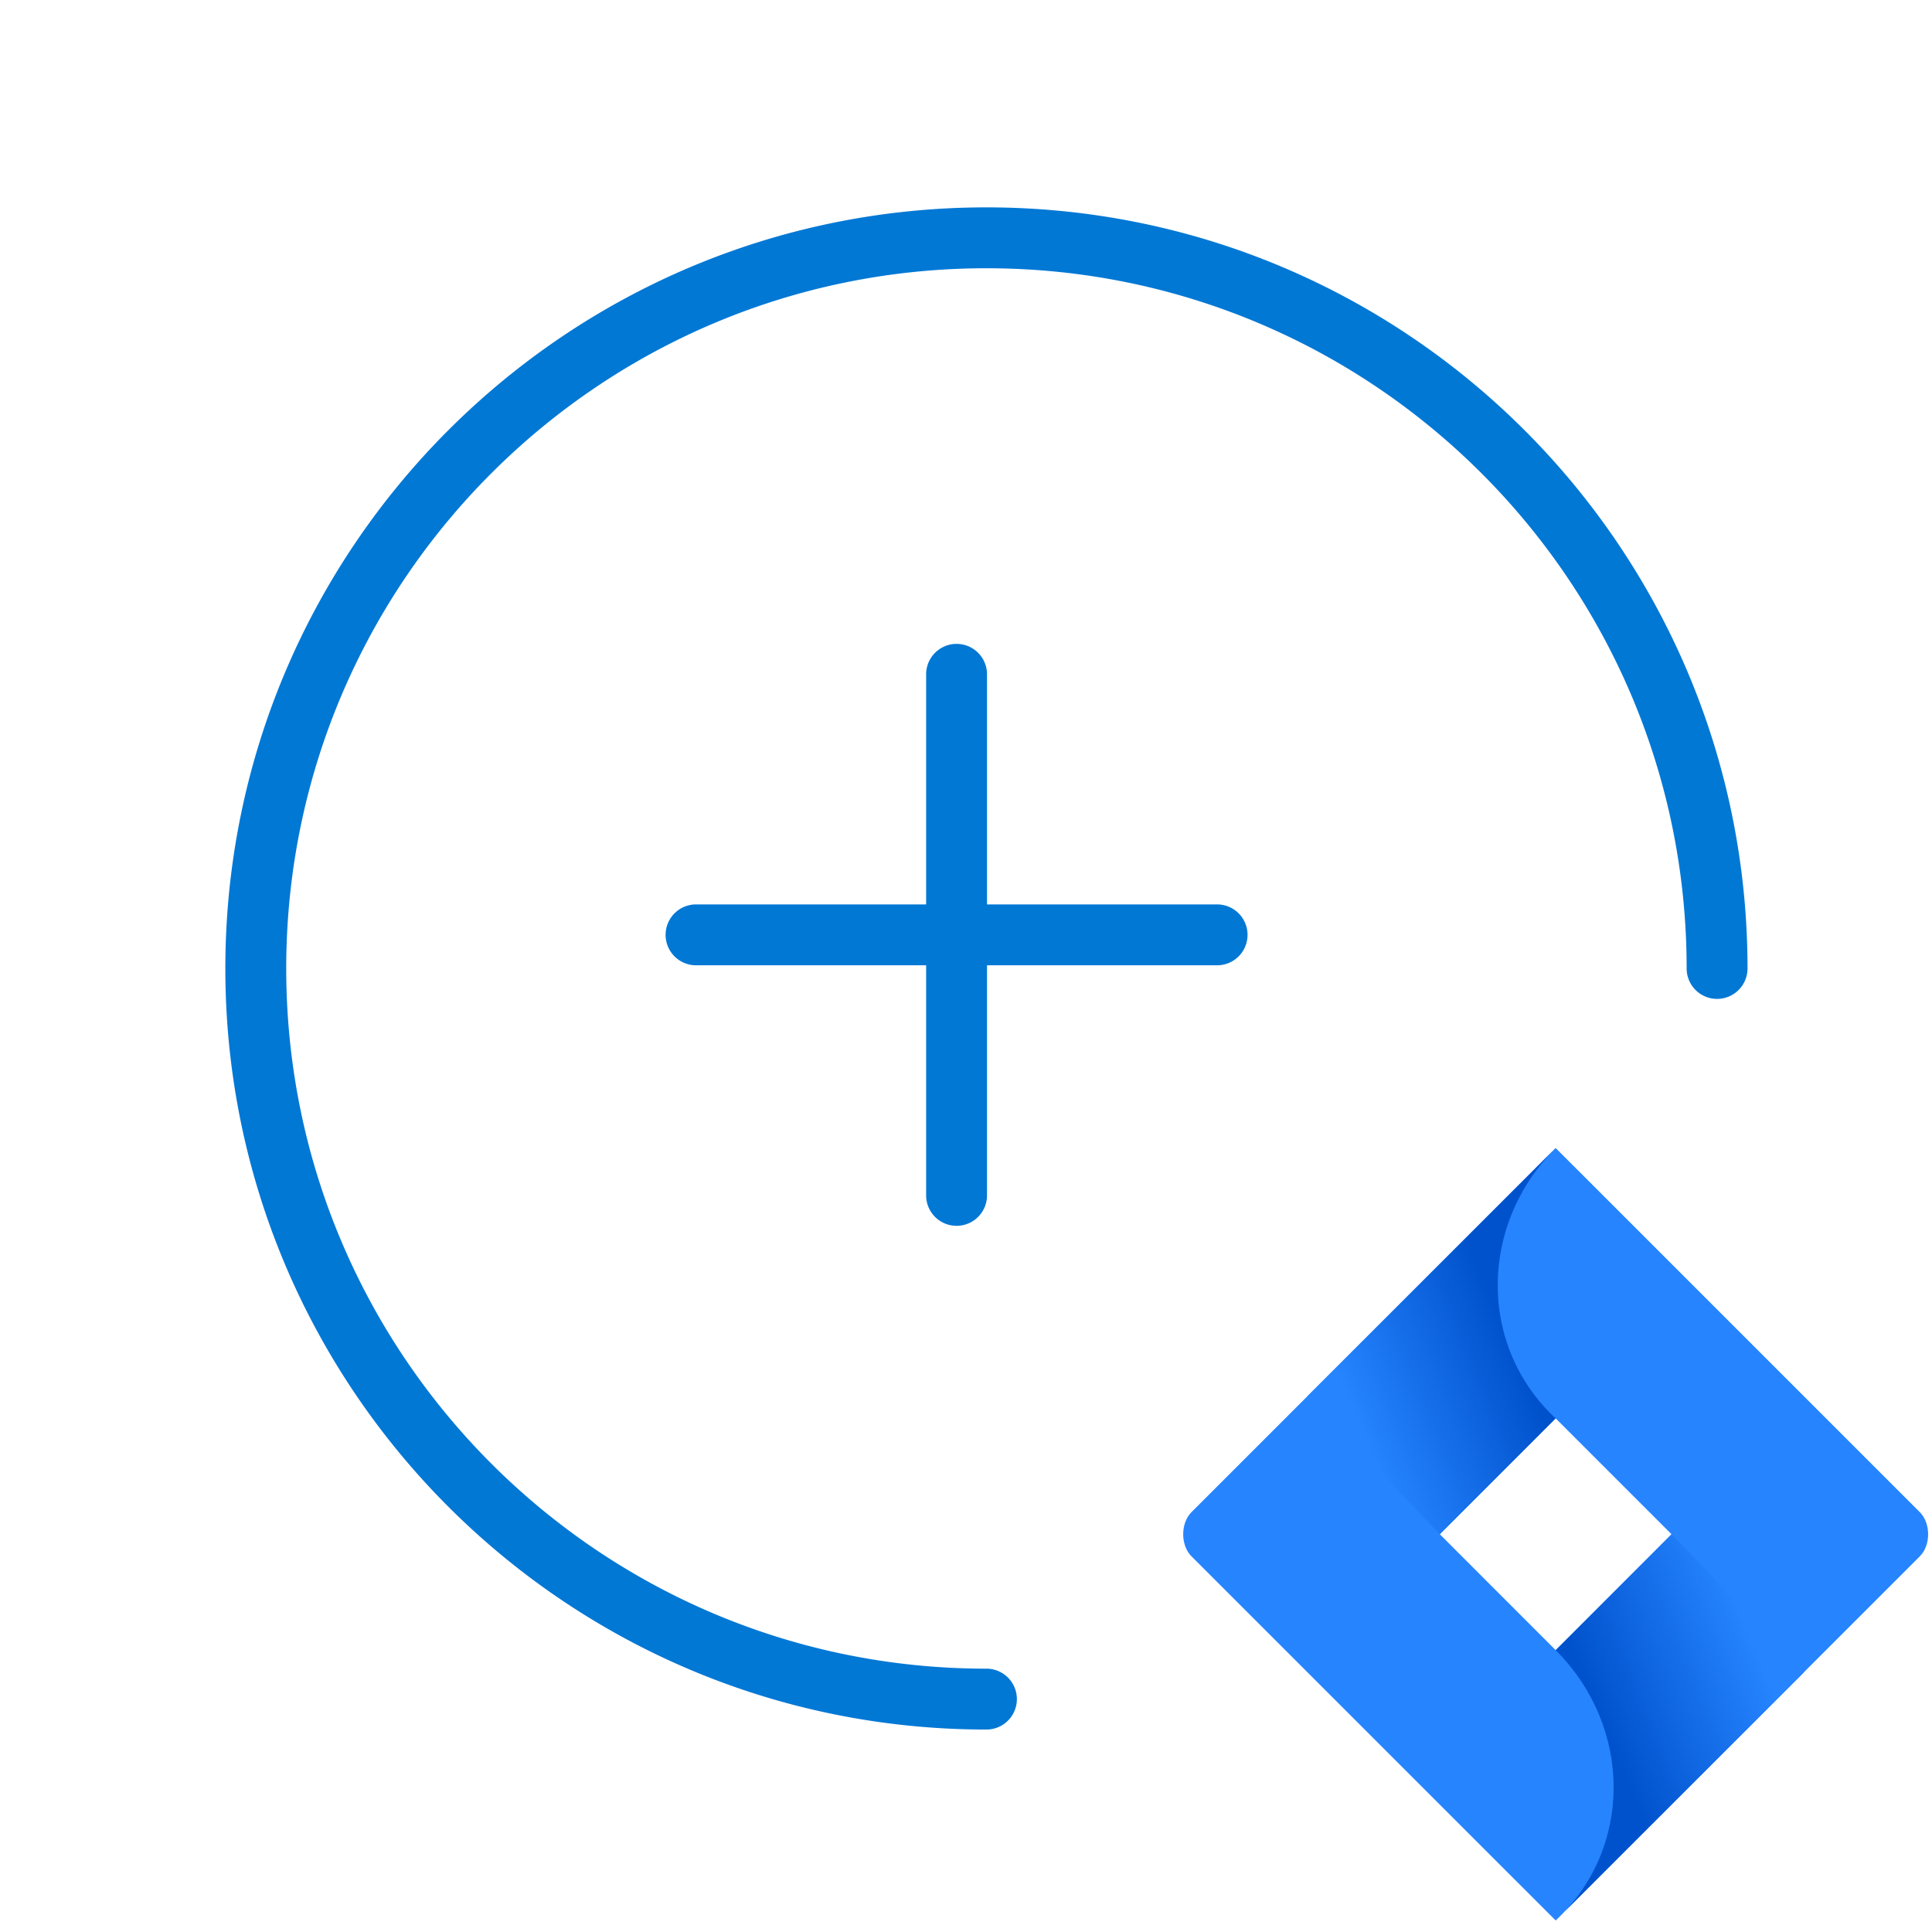 <svg fill="none" viewBox="0 0 33 33" xmlns="http://www.w3.org/2000/svg" xmlns:xlink="http://www.w3.org/1999/xlink"><linearGradient id="a"><stop offset=".18" stop-color="#0052cc"/><stop offset="1" stop-color="#2684ff"/></linearGradient><linearGradient id="b" gradientUnits="userSpaceOnUse" x1="25.348" x2="22.059" xlink:href="#a" y1="20.163" y2="21.521"/><linearGradient id="c" gradientUnits="userSpaceOnUse" x1="27.819" x2="31.101" xlink:href="#a" y1="32.222" y2="30.866"/><path clip-rule="evenodd" d="m4.889 16.542c0-6.606 5.354-11.96 11.96-11.96 6.605 0 11.96 5.354 11.96 11.96a.52.52 0 1 0 1.04 0c0-7.18-5.82-13-13-13s-13 5.82-13 13 5.82 13 13 13a.52.52 0 1 0 0-1.04c-6.606 0-11.96-5.355-11.96-11.96zm6.48-.574a.52.52 0 0 1 .52-.52h3.93v-3.93a.52.52 0 0 1 1.04 0v3.93h3.93a.52.52 0 1 1 0 1.04h-3.93v3.93a.52.52 0 0 1 -1.04 0v-3.93h-3.93a.52.52 0 0 1 -.52-.52z" fill="#0278d5" fill-rule="evenodd"/><path clip-rule="evenodd" d="m27.137 20.174 5.655 5.655c.189.189.189.566 0 .754l-1.885 1.885-.094.095-4.241 4.24-2.356-2.355-3.865-3.865c-.188-.188-.188-.565 0-.754l1.98-1.98 4.24-4.24zm-2.544 6.032 1.979 1.98 1.979-1.98-1.98-1.98-1.979 1.98z" fill="#2684ff" fill-rule="evenodd"/><path d="m26.572 24.227c-1.32-1.225-1.32-3.299 0-4.618l-4.24 4.24 2.261 2.357 1.98-1.98z" fill="url(#b)"/><path d="m28.552 26.206-1.98 1.98c1.32 1.319 1.32 3.392 0 4.618l4.242-4.242z" fill="url(#c)"/></svg>
